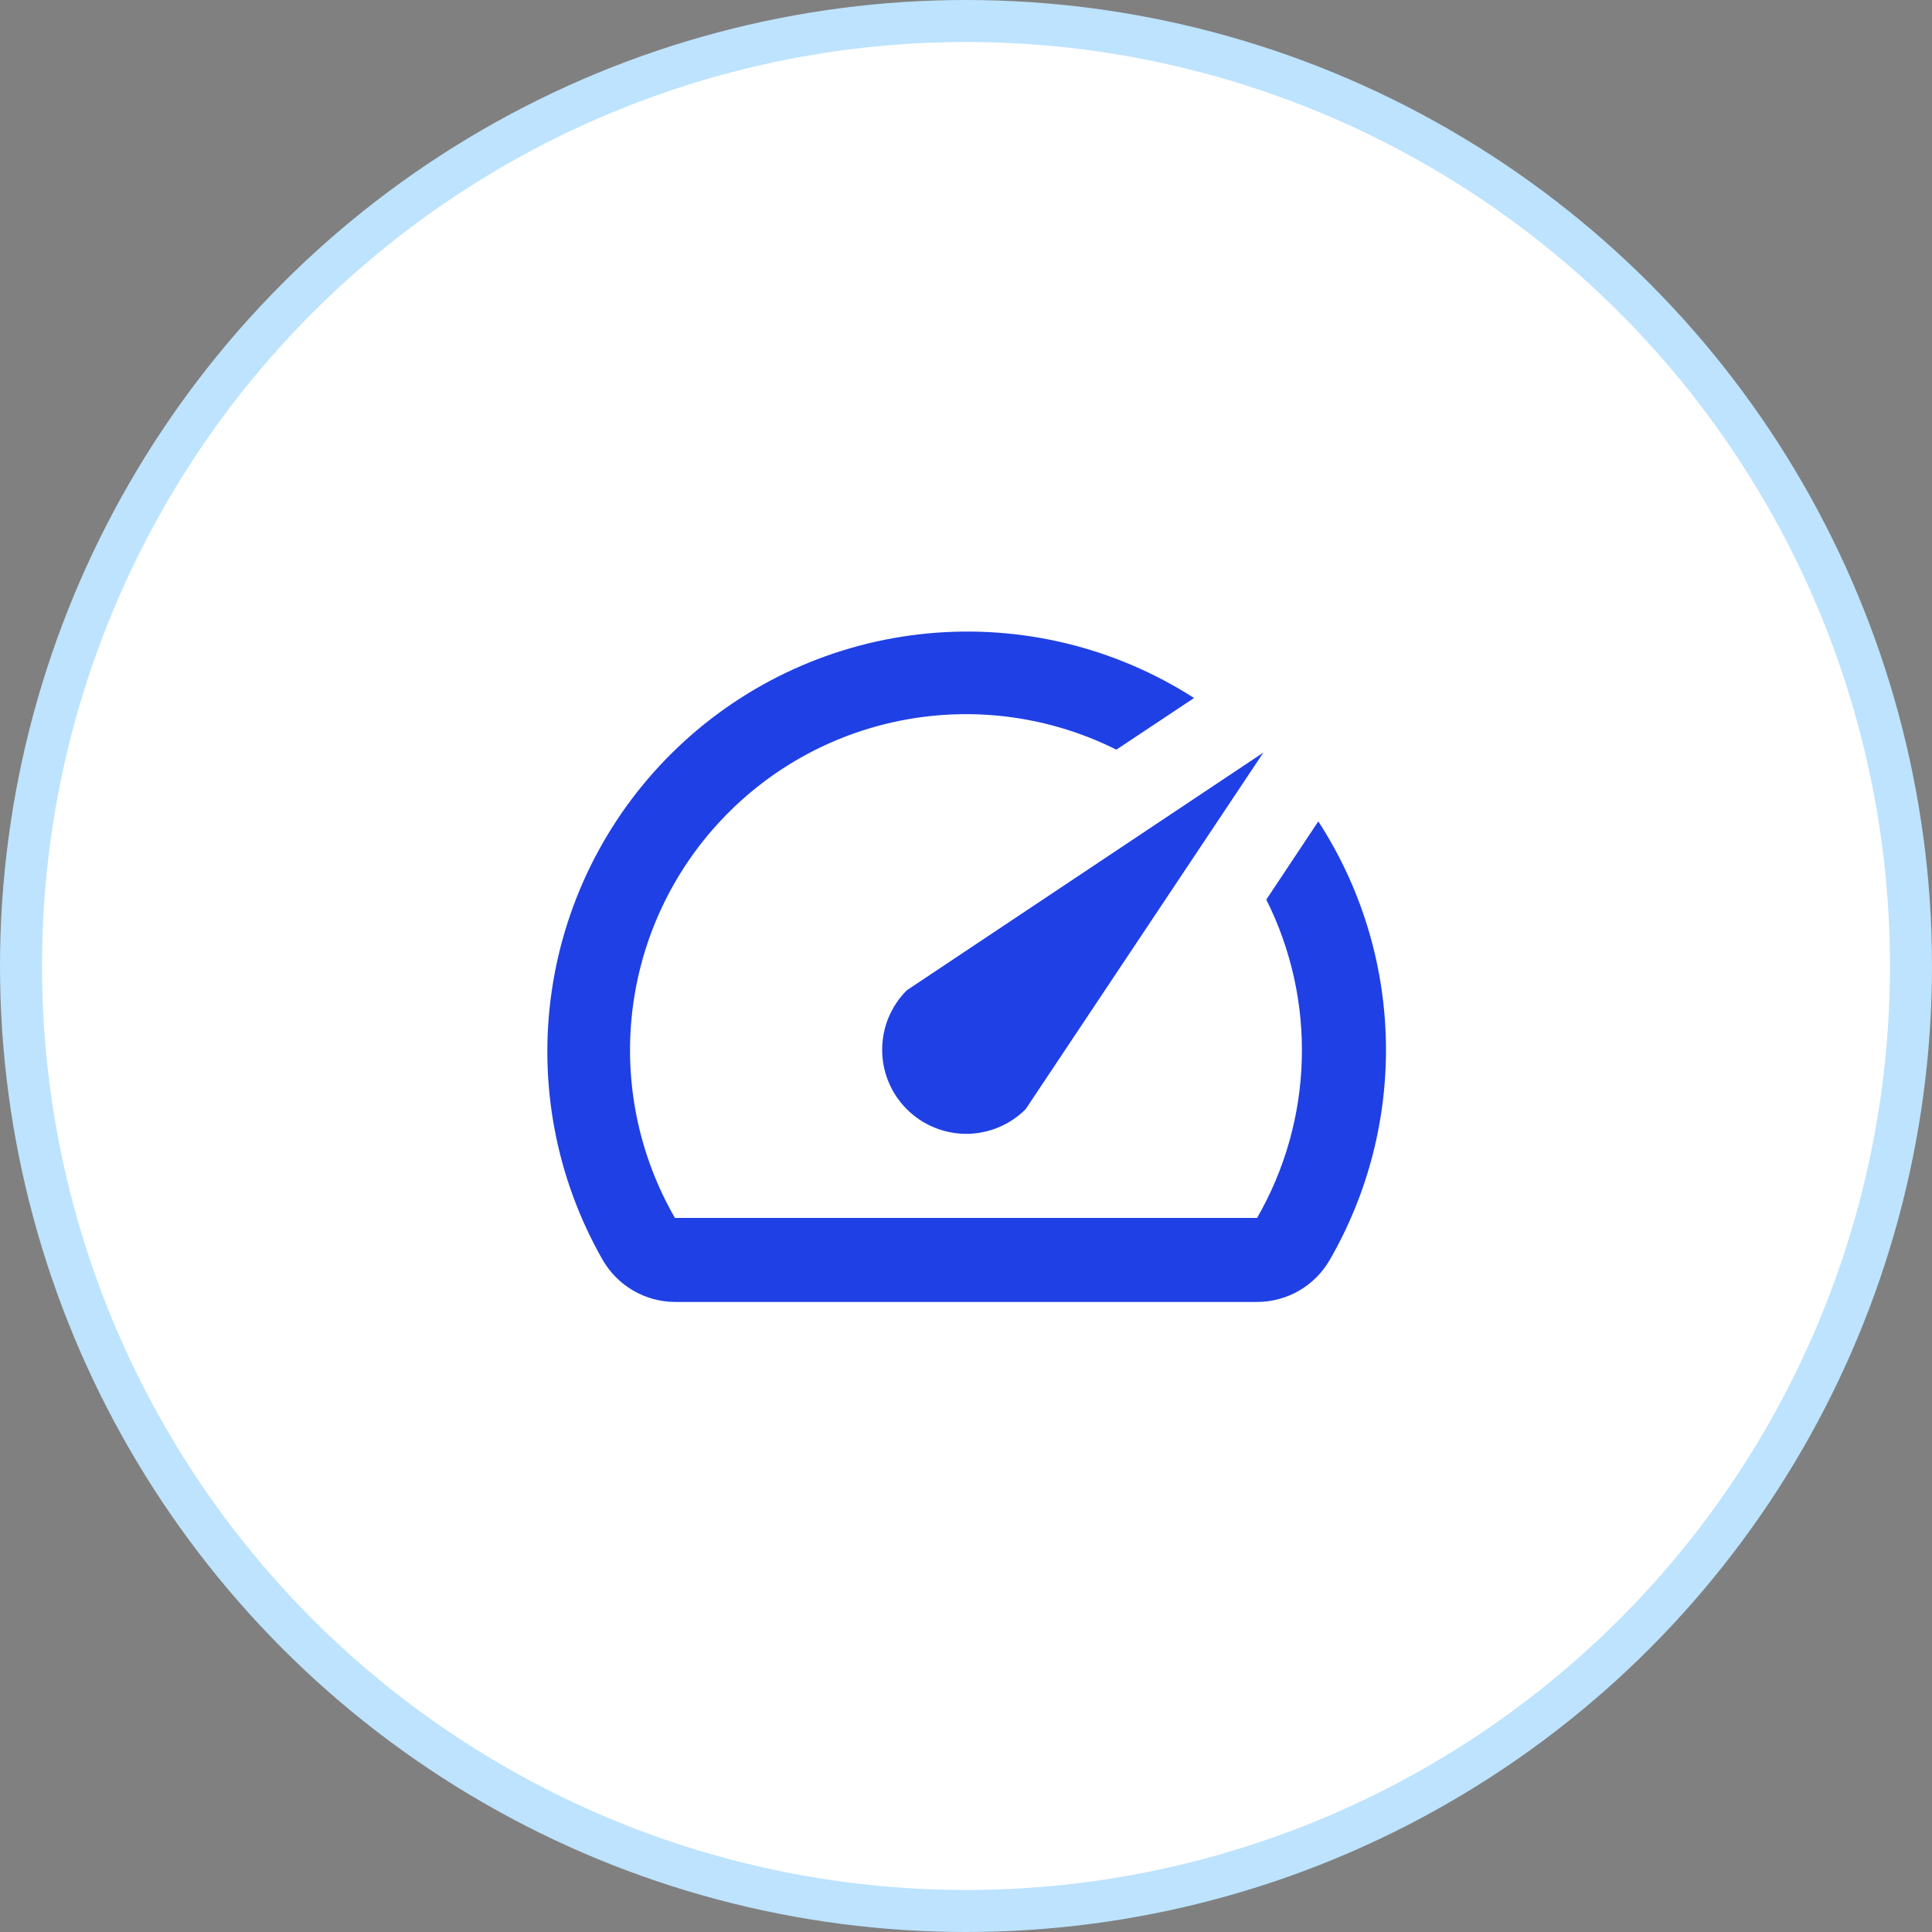 <svg width="46" height="46" viewBox="0 0 46 46" fill="none" xmlns="http://www.w3.org/2000/svg">
<rect x="0" y="0" width="46" height="46" fill="#808080" stroke="none"/>
<circle r="22.5" transform="matrix(-1 0 0 1 23 23)" fill="white" stroke="#BDE3FE"/>
<path d="M31.38 19.569L30.15 21.419C30.743 22.602 31.034 23.914 30.995 25.237C30.957 26.56 30.591 27.852 29.93 28.999H16.07C15.211 27.509 14.855 25.782 15.055 24.074C15.255 22.366 16 20.768 17.18 19.517C18.359 18.265 19.911 17.427 21.604 17.127C23.297 16.826 25.042 17.08 26.58 17.849L28.43 16.619C26.547 15.411 24.312 14.87 22.085 15.082C19.858 15.294 17.766 16.247 16.144 17.788C14.522 19.329 13.463 21.37 13.138 23.584C12.813 25.798 13.24 28.056 14.35 29.999C14.525 30.301 14.775 30.553 15.077 30.728C15.379 30.904 15.721 30.997 16.07 30.999H29.92C30.273 31 30.619 30.909 30.925 30.733C31.23 30.558 31.484 30.304 31.66 29.999C32.581 28.403 33.044 26.583 32.996 24.741C32.949 22.899 32.393 21.105 31.39 19.559L31.38 19.569ZM21.59 26.409C21.776 26.595 21.997 26.743 22.239 26.843C22.482 26.944 22.742 26.996 23.005 26.996C23.268 26.996 23.528 26.944 23.771 26.843C24.014 26.743 24.234 26.595 24.42 26.409L30.08 17.919L21.59 23.579C21.404 23.765 21.257 23.985 21.156 24.228C21.055 24.471 21.004 24.731 21.004 24.994C21.004 25.257 21.055 25.517 21.156 25.76C21.257 26.003 21.404 26.223 21.59 26.409Z" fill="#1F40E5"/>
</svg>
